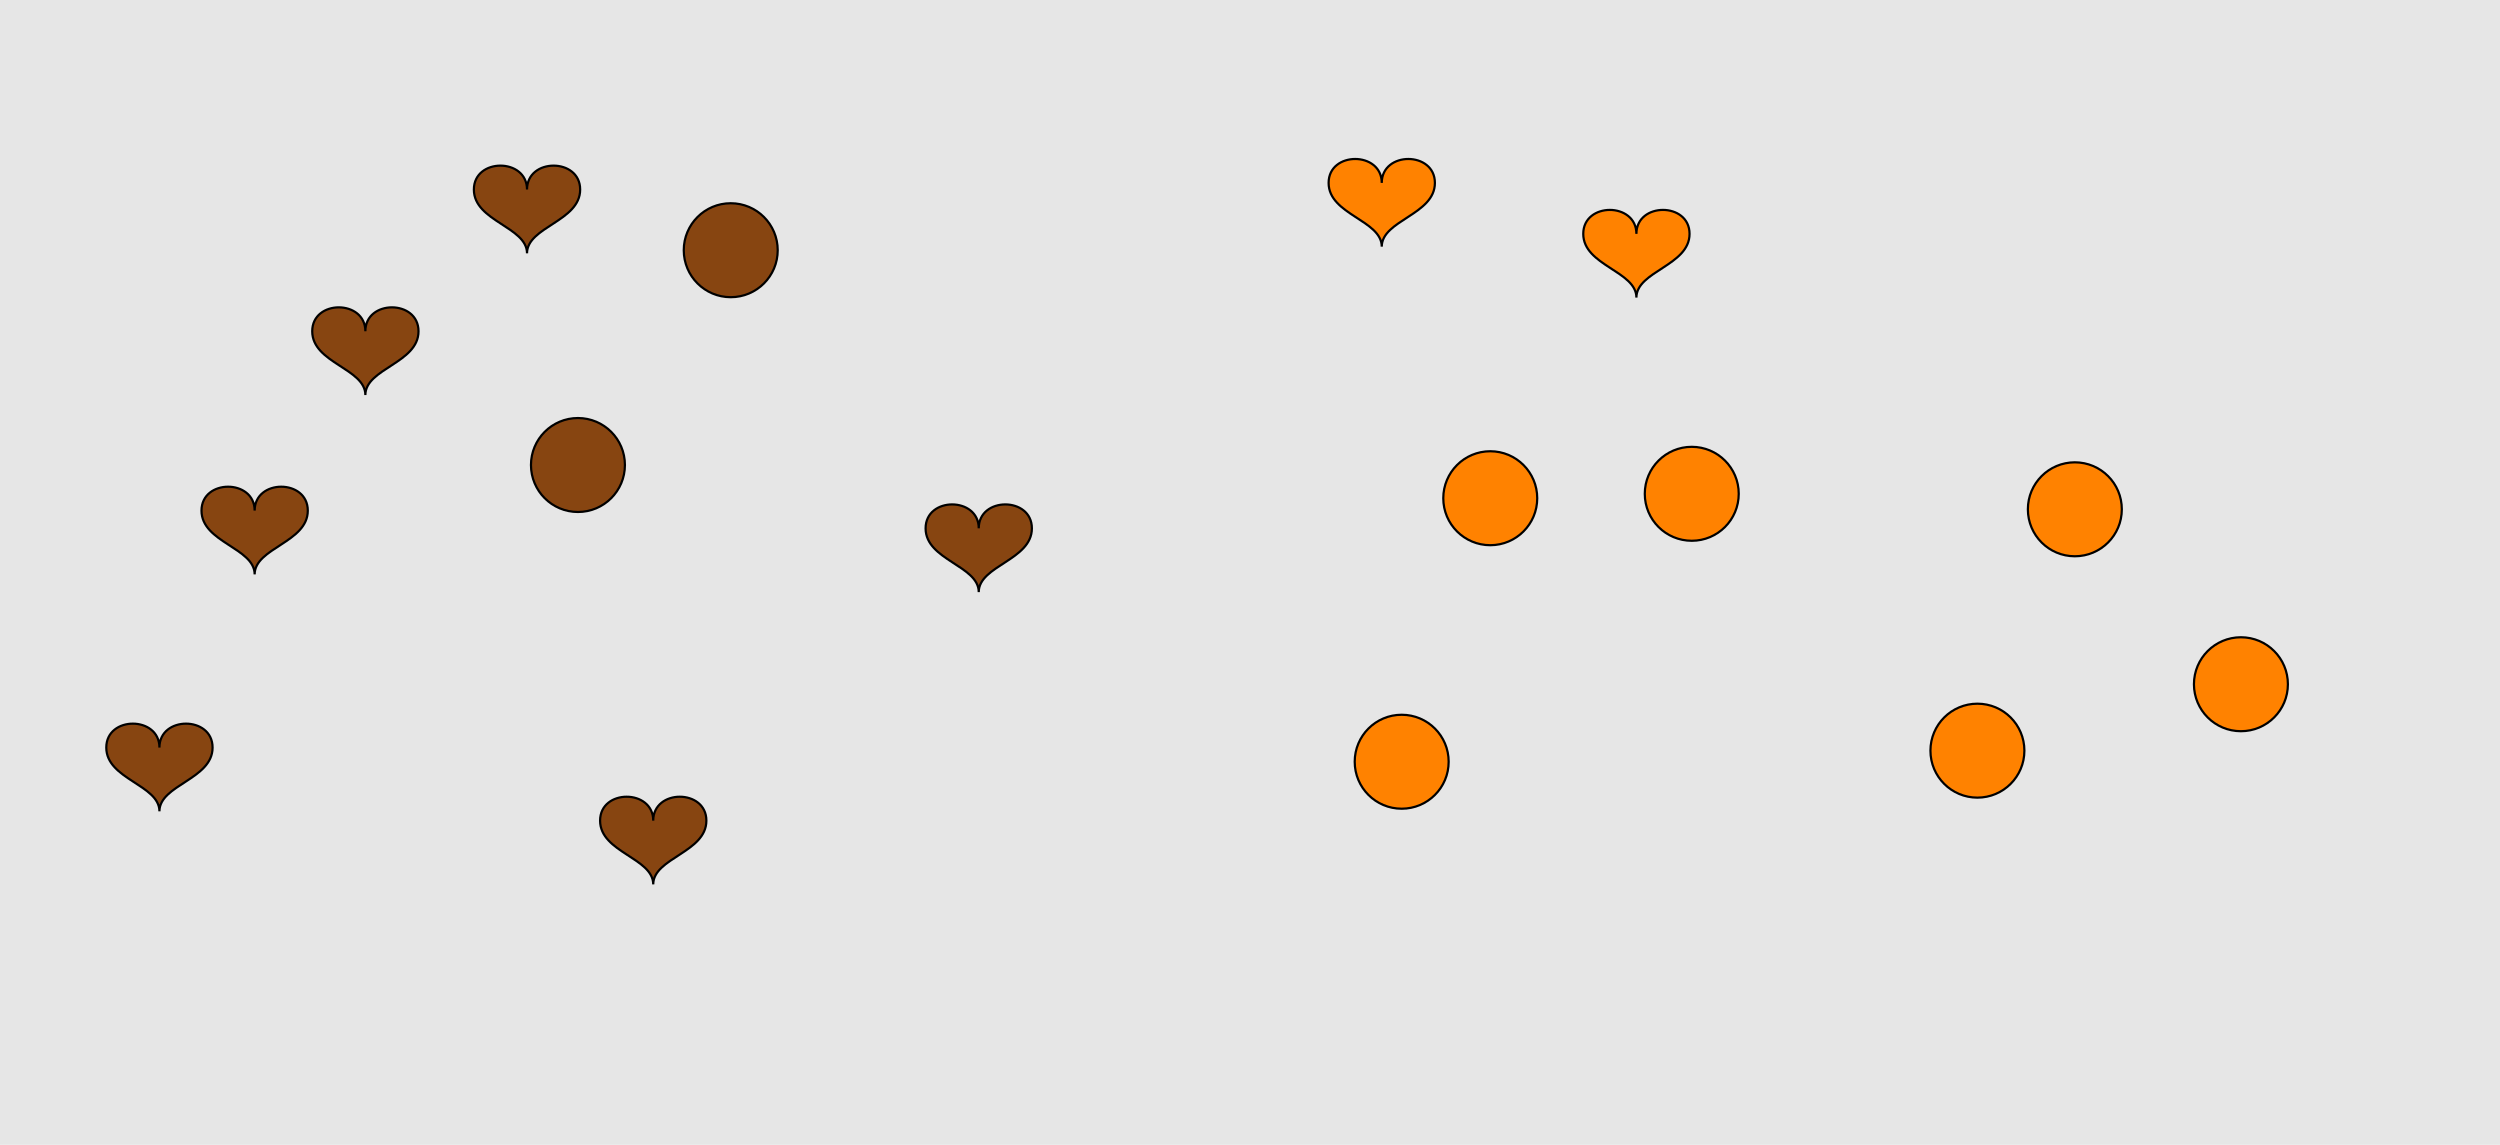 <?xml version="1.0" encoding="UTF-8"?>
<svg xmlns="http://www.w3.org/2000/svg" xmlns:xlink="http://www.w3.org/1999/xlink" width="1129pt" height="517pt" viewBox="0 0 1129 517" version="1.1">
<g id="surface896">
<rect x="0" y="0" width="1129" height="517" style="fill:rgb(90%,90%,90%);fill-opacity:1;stroke:none;"/>
<path style="fill-rule:nonzero;fill:rgb(53%,27%,7%);fill-opacity:1;stroke-width:1;stroke-linecap:butt;stroke-linejoin:miter;stroke:rgb(0%,0%,0%);stroke-opacity:1;stroke-miterlimit:10;" d="M 295 370.602 C 295 356.199 271 356.199 271 370.602 C 271 385 295 387.398 295 399.398 C 295 387.398 319 385 319 370.602 C 319 356.199 295 356.199 295 370.602 "/>
<path style="fill-rule:nonzero;fill:rgb(53%,27%,7%);fill-opacity:1;stroke-width:1;stroke-linecap:butt;stroke-linejoin:miter;stroke:rgb(0%,0%,0%);stroke-opacity:1;stroke-miterlimit:10;" d="M 165 149.602 C 165 135.199 141 135.199 141 149.602 C 141 164 165 166.398 165 178.398 C 165 166.398 189 164 189 149.602 C 189 135.199 165 135.199 165 149.602 "/>
<path style="fill-rule:nonzero;fill:rgb(53%,27%,7%);fill-opacity:1;stroke-width:1;stroke-linecap:butt;stroke-linejoin:miter;stroke:rgb(0%,0%,0%);stroke-opacity:1;stroke-miterlimit:10;" d="M 282.215 210 C 282.215 221.715 272.715 231.215 261 231.215 C 249.285 231.215 239.785 221.715 239.785 210 C 239.785 198.285 249.285 188.785 261 188.785 C 272.715 188.785 282.215 198.285 282.215 210 "/>
<path style="fill-rule:nonzero;fill:rgb(53%,27%,7%);fill-opacity:1;stroke-width:1;stroke-linecap:butt;stroke-linejoin:miter;stroke:rgb(0%,0%,0%);stroke-opacity:1;stroke-miterlimit:10;" d="M 351.215 113 C 351.215 124.715 341.715 134.215 330 134.215 C 318.285 134.215 308.785 124.715 308.785 113 C 308.785 101.285 318.285 91.785 330 91.785 C 341.715 91.785 351.215 101.285 351.215 113 "/>
<path style="fill-rule:nonzero;fill:rgb(53%,27%,7%);fill-opacity:1;stroke-width:1;stroke-linecap:butt;stroke-linejoin:miter;stroke:rgb(0%,0%,0%);stroke-opacity:1;stroke-miterlimit:10;" d="M 442 238.602 C 442 224.199 418 224.199 418 238.602 C 418 253 442 255.398 442 267.398 C 442 255.398 466 253 466 238.602 C 466 224.199 442 224.199 442 238.602 "/>
<path style="fill-rule:nonzero;fill:rgb(53%,27%,7%);fill-opacity:1;stroke-width:1;stroke-linecap:butt;stroke-linejoin:miter;stroke:rgb(0%,0%,0%);stroke-opacity:1;stroke-miterlimit:10;" d="M 115 230.602 C 115 216.199 91 216.199 91 230.602 C 91 245 115 247.398 115 259.398 C 115 247.398 139 245 139 230.602 C 139 216.199 115 216.199 115 230.602 "/>
<path style="fill-rule:nonzero;fill:rgb(53%,27%,7%);fill-opacity:1;stroke-width:1;stroke-linecap:butt;stroke-linejoin:miter;stroke:rgb(0%,0%,0%);stroke-opacity:1;stroke-miterlimit:10;" d="M 238 85.602 C 238 71.199 214 71.199 214 85.602 C 214 100 238 102.398 238 114.398 C 238 102.398 262 100 262 85.602 C 262 71.199 238 71.199 238 85.602 "/>
<path style="fill-rule:nonzero;fill:rgb(53%,27%,7%);fill-opacity:1;stroke-width:1;stroke-linecap:butt;stroke-linejoin:miter;stroke:rgb(0%,0%,0%);stroke-opacity:1;stroke-miterlimit:10;" d="M 72 337.602 C 72 323.199 48 323.199 48 337.602 C 48 352 72 354.398 72 366.398 C 72 354.398 96 352 96 337.602 C 96 323.199 72 323.199 72 337.602 "/>
<path style="fill-rule:nonzero;fill:rgb(100%,51%,0%);fill-opacity:1;stroke-width:1;stroke-linecap:butt;stroke-linejoin:miter;stroke:rgb(0%,0%,0%);stroke-opacity:1;stroke-miterlimit:10;" d="M 654.215 344 C 654.215 355.715 644.715 365.215 633 365.215 C 621.285 365.215 611.785 355.715 611.785 344 C 611.785 332.285 621.285 322.785 633 322.785 C 644.715 322.785 654.215 332.285 654.215 344 "/>
<path style="fill-rule:nonzero;fill:rgb(100%,51%,0%);fill-opacity:1;stroke-width:1;stroke-linecap:butt;stroke-linejoin:miter;stroke:rgb(0%,0%,0%);stroke-opacity:1;stroke-miterlimit:10;" d="M 914.215 339 C 914.215 350.715 904.715 360.215 893 360.215 C 881.285 360.215 871.785 350.715 871.785 339 C 871.785 327.285 881.285 317.785 893 317.785 C 904.715 317.785 914.215 327.285 914.215 339 "/>
<path style="fill-rule:nonzero;fill:rgb(100%,51%,0%);fill-opacity:1;stroke-width:1;stroke-linecap:butt;stroke-linejoin:miter;stroke:rgb(0%,0%,0%);stroke-opacity:1;stroke-miterlimit:10;" d="M 739 105.602 C 739 91.199 715 91.199 715 105.602 C 715 120 739 122.398 739 134.398 C 739 122.398 763 120 763 105.602 C 763 91.199 739 91.199 739 105.602 "/>
<path style="fill-rule:nonzero;fill:rgb(100%,51%,0%);fill-opacity:1;stroke-width:1;stroke-linecap:butt;stroke-linejoin:miter;stroke:rgb(0%,0%,0%);stroke-opacity:1;stroke-miterlimit:10;" d="M 624 82.602 C 624 68.199 600 68.199 600 82.602 C 600 97 624 99.398 624 111.398 C 624 99.398 648 97 648 82.602 C 648 68.199 624 68.199 624 82.602 "/>
<path style="fill-rule:nonzero;fill:rgb(100%,51%,0%);fill-opacity:1;stroke-width:1;stroke-linecap:butt;stroke-linejoin:miter;stroke:rgb(0%,0%,0%);stroke-opacity:1;stroke-miterlimit:10;" d="M 958.215 230 C 958.215 241.715 948.715 251.215 937 251.215 C 925.285 251.215 915.785 241.715 915.785 230 C 915.785 218.285 925.285 208.785 937 208.785 C 948.715 208.785 958.215 218.285 958.215 230 "/>
<path style="fill-rule:nonzero;fill:rgb(100%,51%,0%);fill-opacity:1;stroke-width:1;stroke-linecap:butt;stroke-linejoin:miter;stroke:rgb(0%,0%,0%);stroke-opacity:1;stroke-miterlimit:10;" d="M 694.215 225 C 694.215 236.715 684.715 246.215 673 246.215 C 661.285 246.215 651.785 236.715 651.785 225 C 651.785 213.285 661.285 203.785 673 203.785 C 684.715 203.785 694.215 213.285 694.215 225 "/>
<path style="fill-rule:nonzero;fill:rgb(100%,51%,0%);fill-opacity:1;stroke-width:1;stroke-linecap:butt;stroke-linejoin:miter;stroke:rgb(0%,0%,0%);stroke-opacity:1;stroke-miterlimit:10;" d="M 1033.215 309 C 1033.215 320.715 1023.715 330.215 1012 330.215 C 1000.285 330.215 990.785 320.715 990.785 309 C 990.785 297.285 1000.285 287.785 1012 287.785 C 1023.715 287.785 1033.215 297.285 1033.215 309 "/>
<path style="fill-rule:nonzero;fill:rgb(100%,51%,0%);fill-opacity:1;stroke-width:1;stroke-linecap:butt;stroke-linejoin:miter;stroke:rgb(0%,0%,0%);stroke-opacity:1;stroke-miterlimit:10;" d="M 785.215 223 C 785.215 234.715 775.715 244.215 764 244.215 C 752.285 244.215 742.785 234.715 742.785 223 C 742.785 211.285 752.285 201.785 764 201.785 C 775.715 201.785 785.215 211.285 785.215 223 "/>
</g>
</svg>
